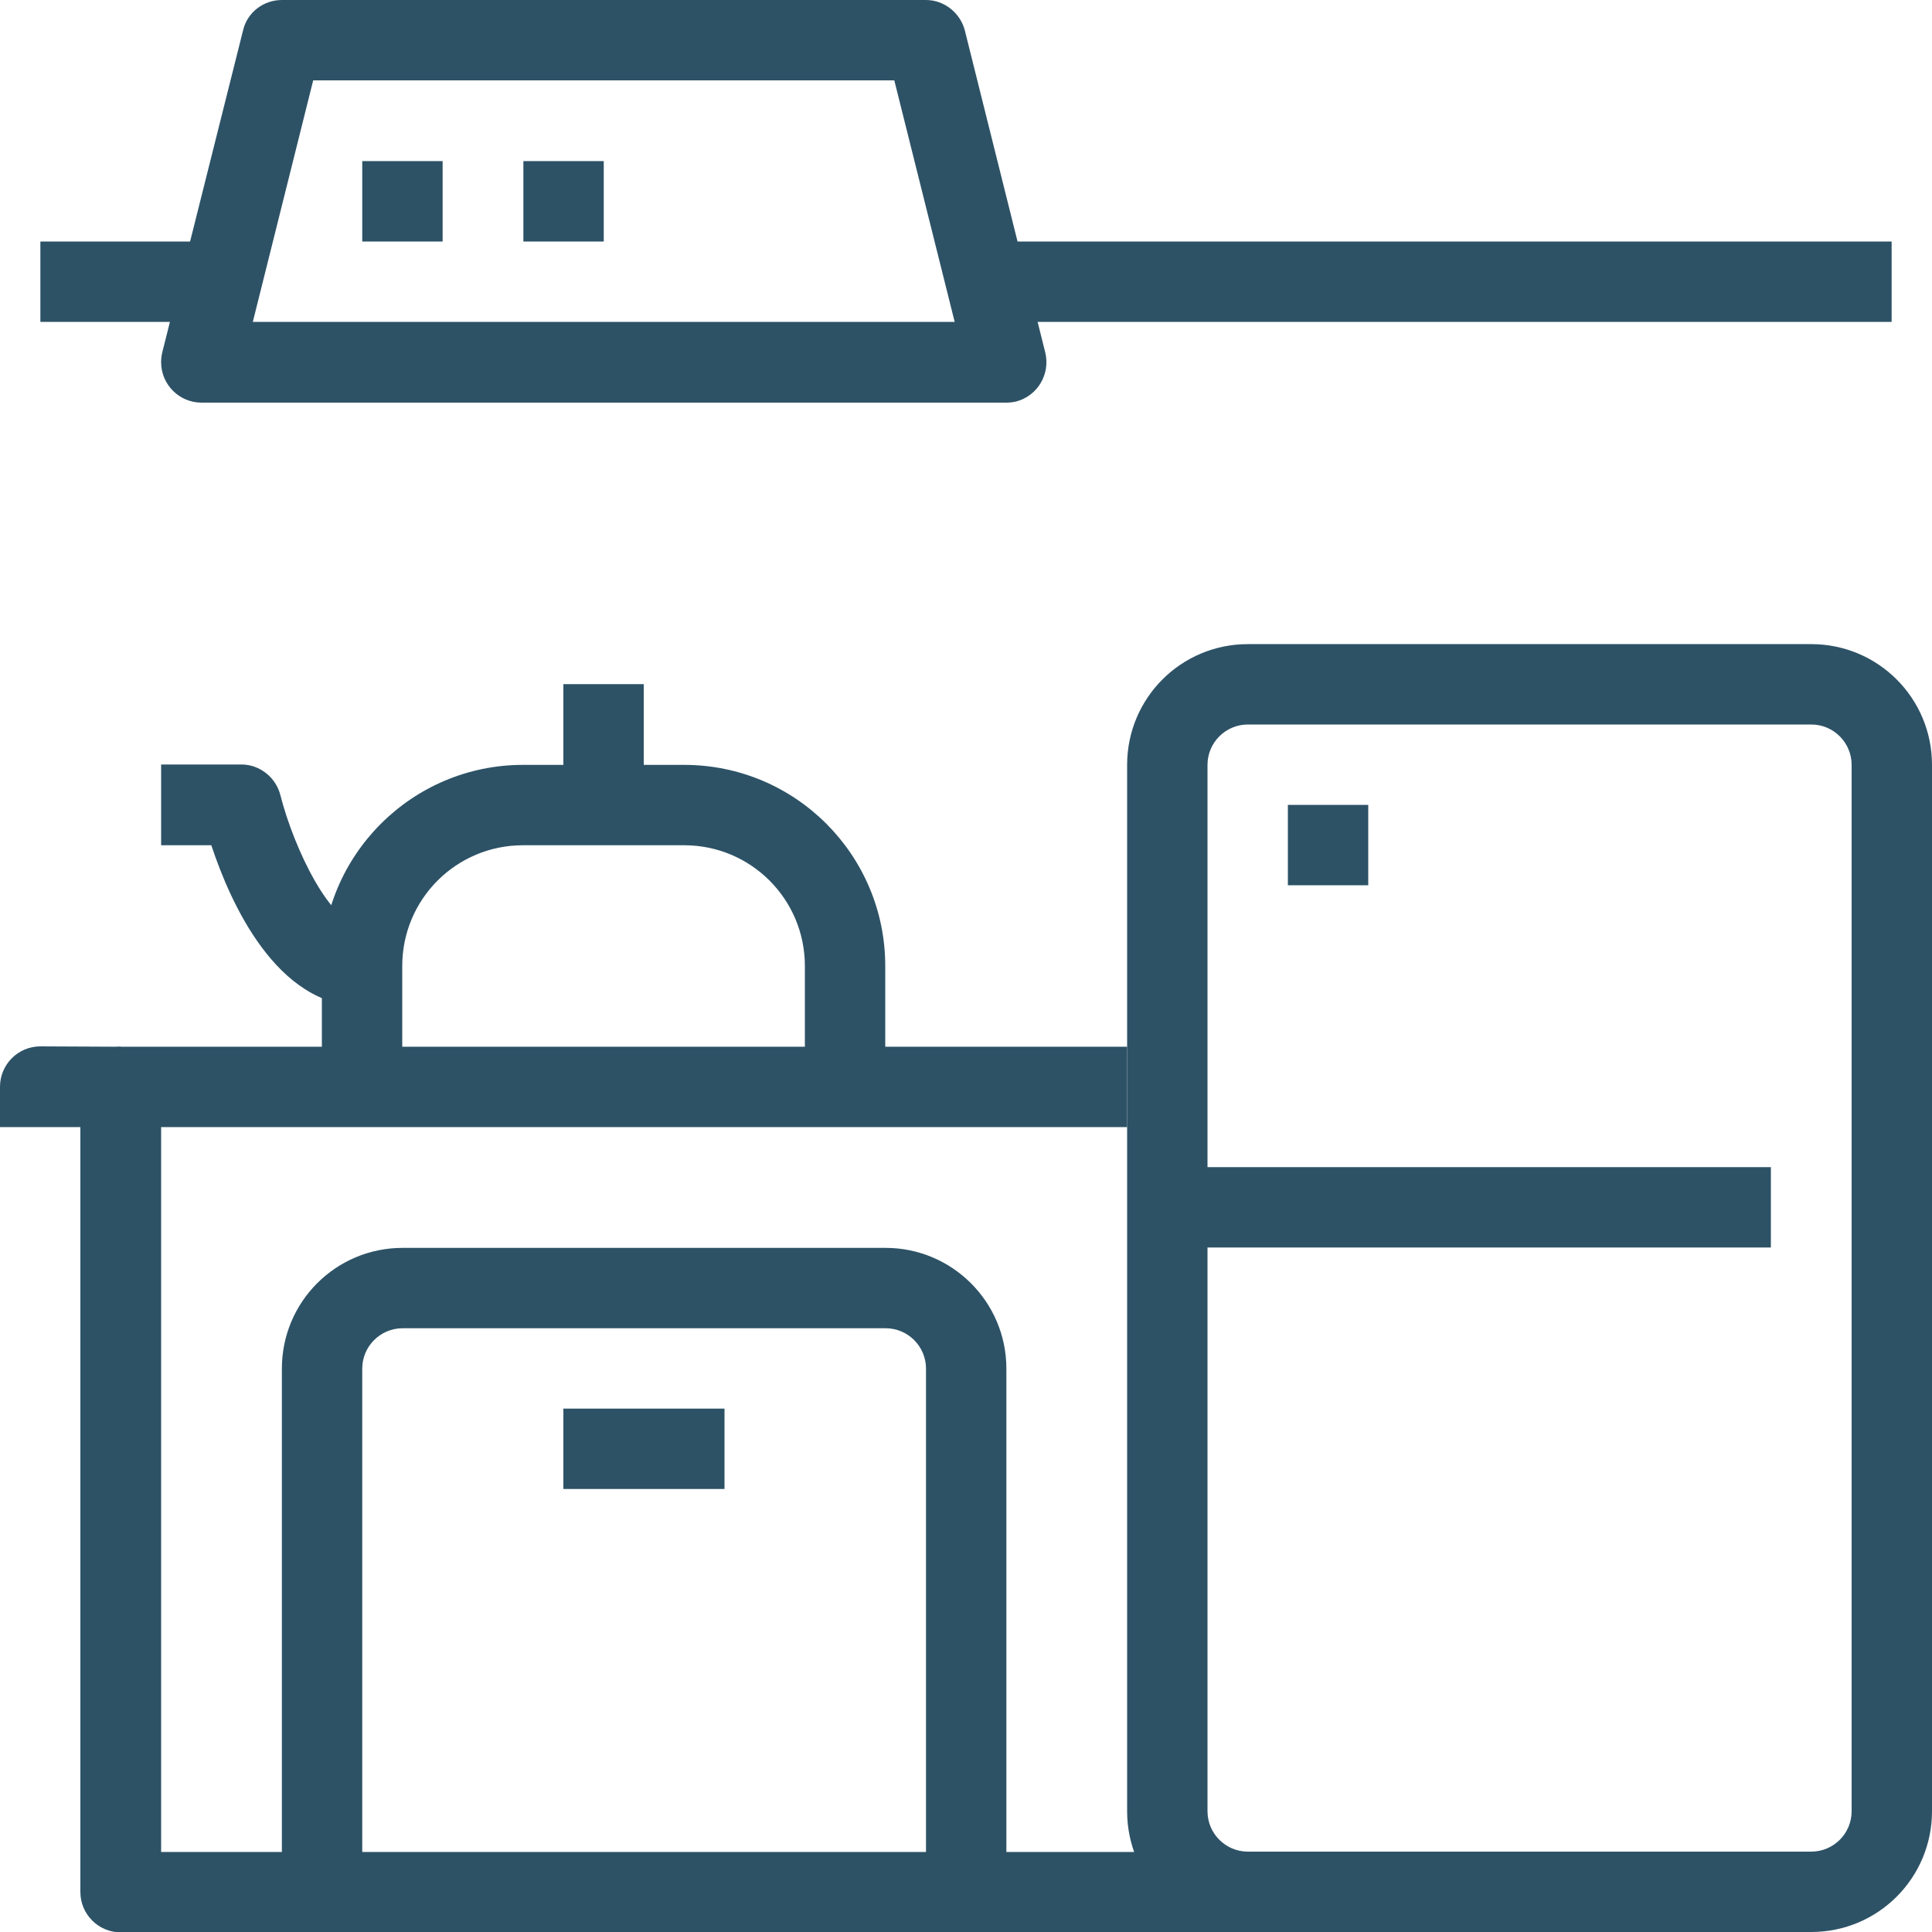<svg version="1.1" id="Capa_1" xmlns="http://www.w3.org/2000/svg" x="0" y="0" viewBox="0 0 512 512" xml:space="preserve"><style>.st0{fill:#2d5266}</style><path class="st0" d="M10.7 277.3C4.8 277.3 0 282.1 0 288v10.7h32v-21.3l-21.3-.1zM480 170.7H330.7c-17.7 0-32 14.3-32 32V480c0 17.7 14.3 32 32 32H480c17.7 0 32-14.3 32-32V202.7c0-17.7-14.3-32-32-32zM490.7 480c0 5.9-4.8 10.7-10.7 10.7H330.7c-5.9 0-10.7-4.8-10.7-10.7V202.7c0-5.9 4.8-10.7 10.7-10.7H480c5.9 0 10.7 4.8 10.7 10.7V480z"/><path class="st0" d="M309.3 309.3h160v21.3h-160zM42.7 490.7v-192h256v-21.3H32c-5.9 0-10.7 4.8-10.7 10.7v213.3c0 5.9 4.8 10.7 10.7 10.7h298.7v-21.3h-288z"/><path class="st0" d="M234.7 330.7h-128c-17.7 0-32 14.3-32 32v138.7H96V362.7c0-5.9 4.8-10.7 10.7-10.7h128c5.9 0 10.7 4.8 10.7 10.7v138.7h21.3V362.7c0-17.7-14.4-32-32-32z"/><path class="st0" d="M149.3 373.3H192v21.3h-42.7zm192-160h21.3v21.3h-21.3zM277 93.4L255.7 8.1c-1.2-4.7-5.5-8.1-10.3-8.1H74.7c-4.9 0-9.2 3.3-10.3 8.1L43 93.4c-.2.8-.3 1.7-.3 2.6 0 5.9 4.8 10.7 10.7 10.7h213.3c.9 0 1.7-.1 2.6-.3 5.7-1.5 9.1-7.3 7.7-13zM67 85.3l16-64h154l16 64H67zm114.3 117.4h-42.7c-29.4 0-53.3 23.9-53.3 53.3v32h21.3v-32c0-17.7 14.3-32 32-32h42.7c17.7 0 32 14.3 32 32v32h21.3v-32c0-29.4-23.8-53.3-53.3-53.3z"/><path class="st0" d="M74.3 210.7c-1.2-4.7-5.5-8.1-10.3-8.1H42.7V224H56c5 15.1 17.2 42.7 40 42.7v-21.3c-8.3-.1-18.1-20.5-21.7-34.7zm75-29.4h21.3v32h-21.3zM256 64h245.3v21.3H256zM10.7 64h42.7v21.3H10.7zM96 42.7h21.3V64H96zm42.7 0H160V64h-21.3z"/></svg>